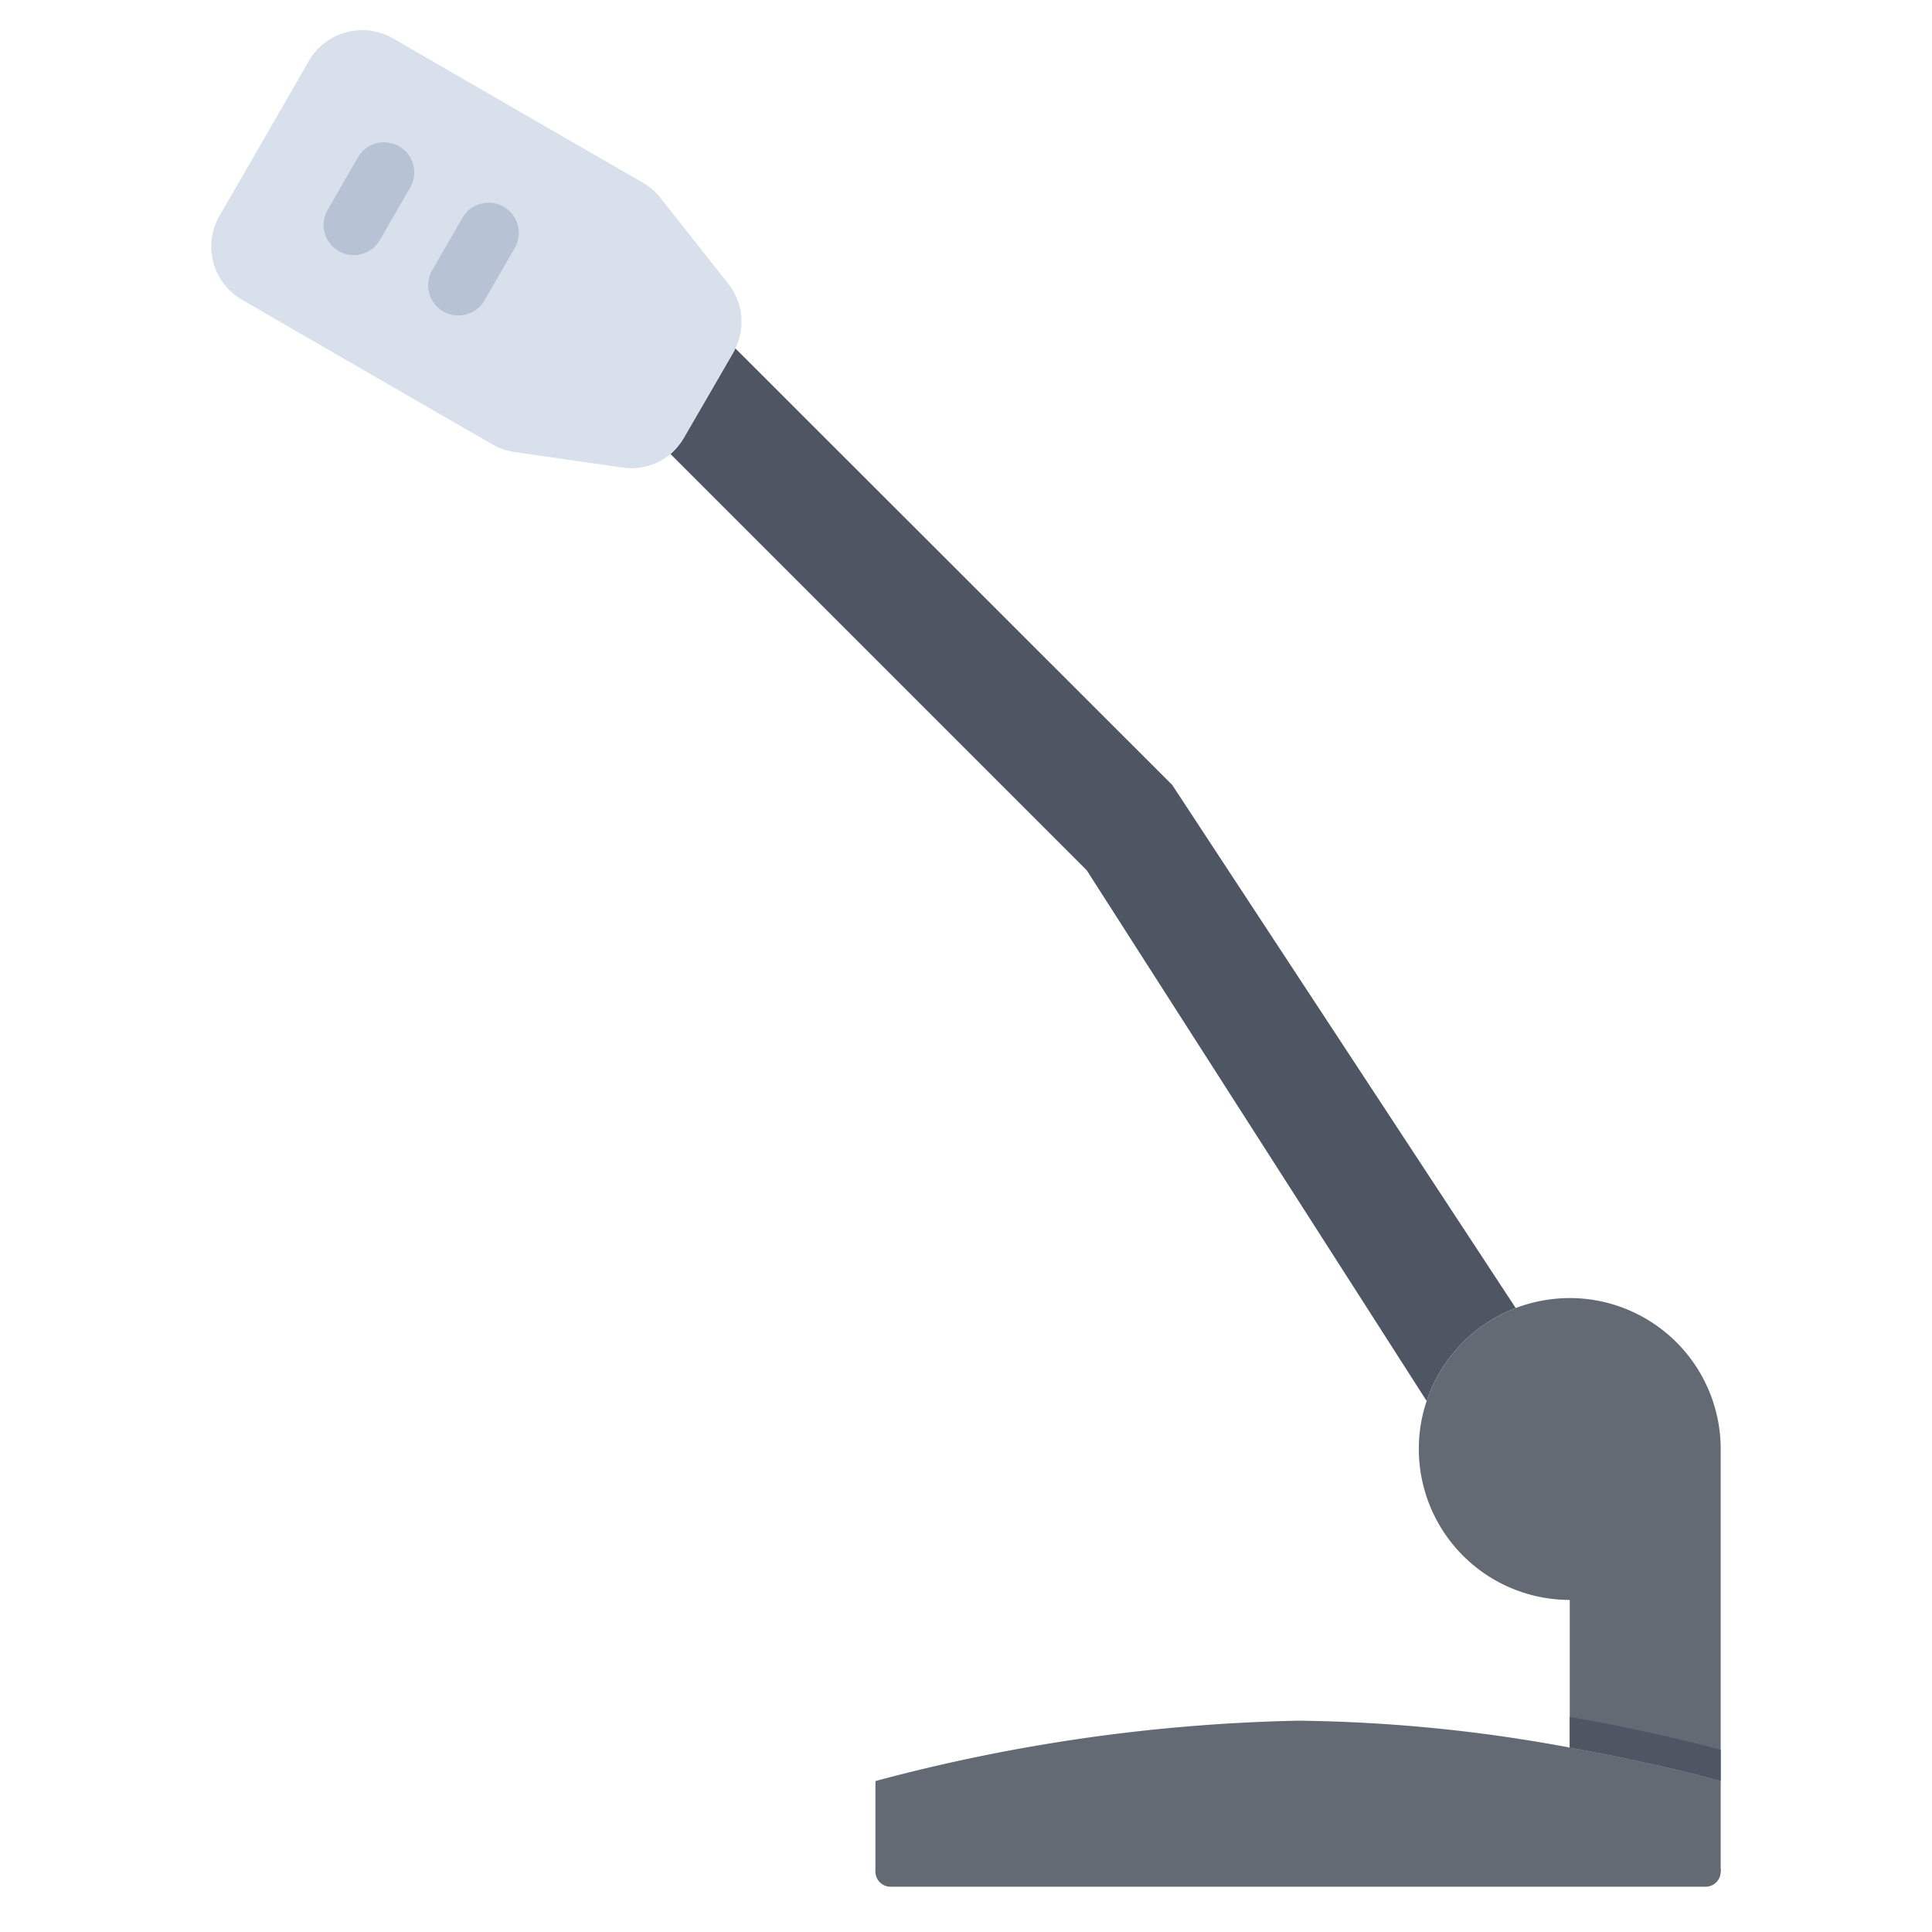 <svg id="icons" height="512" viewBox="0 0 64 64" width="512" xmlns="http://www.w3.org/2000/svg"><path d="m57 59v3h-28v-3a58.492 58.492 0 0 1 14-2 51.818 51.818 0 0 1 9 .89c2.97.53 5 1.11 5 1.11z" fill="#636a74"/><path d="m38.83 26 11.38 17.33a5.001 5.001 0 0 0 -2.95 3.08l-11.26-17.58-13.79-13.79a2.26 2.26 0 0 0 .44-.53c.49-.85 1.16-2 1.65-2.85l.06-.12z" fill="#4d5662"/><path d="m57 48v11s-2.03-.58-5-1.11v-4.89a5.002 5.002 0 0 1 -5-5 4.908 4.908 0 0 1 .26-1.59 5.001 5.001 0 0 1 2.95-3.08 5.078 5.078 0 0 1 1.79-.33 5.002 5.002 0 0 1 5 5z" fill="#636a74"/><path d="m57 57.963c-.639-.172-2.408-.626-4.822-1.057-.06-.011-.117-.018-.178-.029v1.013c2.97.53 5 1.11 5 1.11z" fill="#4d5662"/><path d="m13.02 1.27c2.53 1.47 7.04 4.07 8.29 4.79a1.958 1.958 0 0 1 .57.5c.47.59 1.51 1.91 2.26 2.86a2.013 2.013 0 0 1 .22 2.12l-.06.12c-.49.85-1.16 2-1.65 2.85a2.26 2.26 0 0 1 -.44.53 2.002 2.002 0 0 1 -1.57.45c-1.2-.17-2.87-.41-3.61-.52a1.991 1.991 0 0 1 -.72-.25c-1.25-.72-5.76-3.32-8.29-4.79a2.022 2.022 0 0 1 -.95-1.23 2.043 2.043 0 0 1 .2-1.55c.87-1.5 2.1-3.63 2.96-5.13a2.05 2.05 0 0 1 2.79-.75z" fill="#d8e0eb"/><g id="path10761"><path d="m11.718 8.451a1.0 1 0 0 1 -.865-1.5l1-1.732a1 1 0 1 1 1.732 1l-1 1.732a1.001 1.001 0 0 1 -.867.5z" fill="#b7c3d5"/></g><g id="path10765"><path d="m15.182 10.451a1.0 1 0 0 1 -.865-1.5l1-1.732a1 1 0 1 1 1.732 1l-1 1.732a1.001 1.001 0 0 1 -.867.5z" fill="#b7c3d5"/></g><path d="m29.5 62.5h27a.5.5 0 0 0 0-1h-27a.5.5 0 0 0 0 1z" fill="#636a74"/></svg>